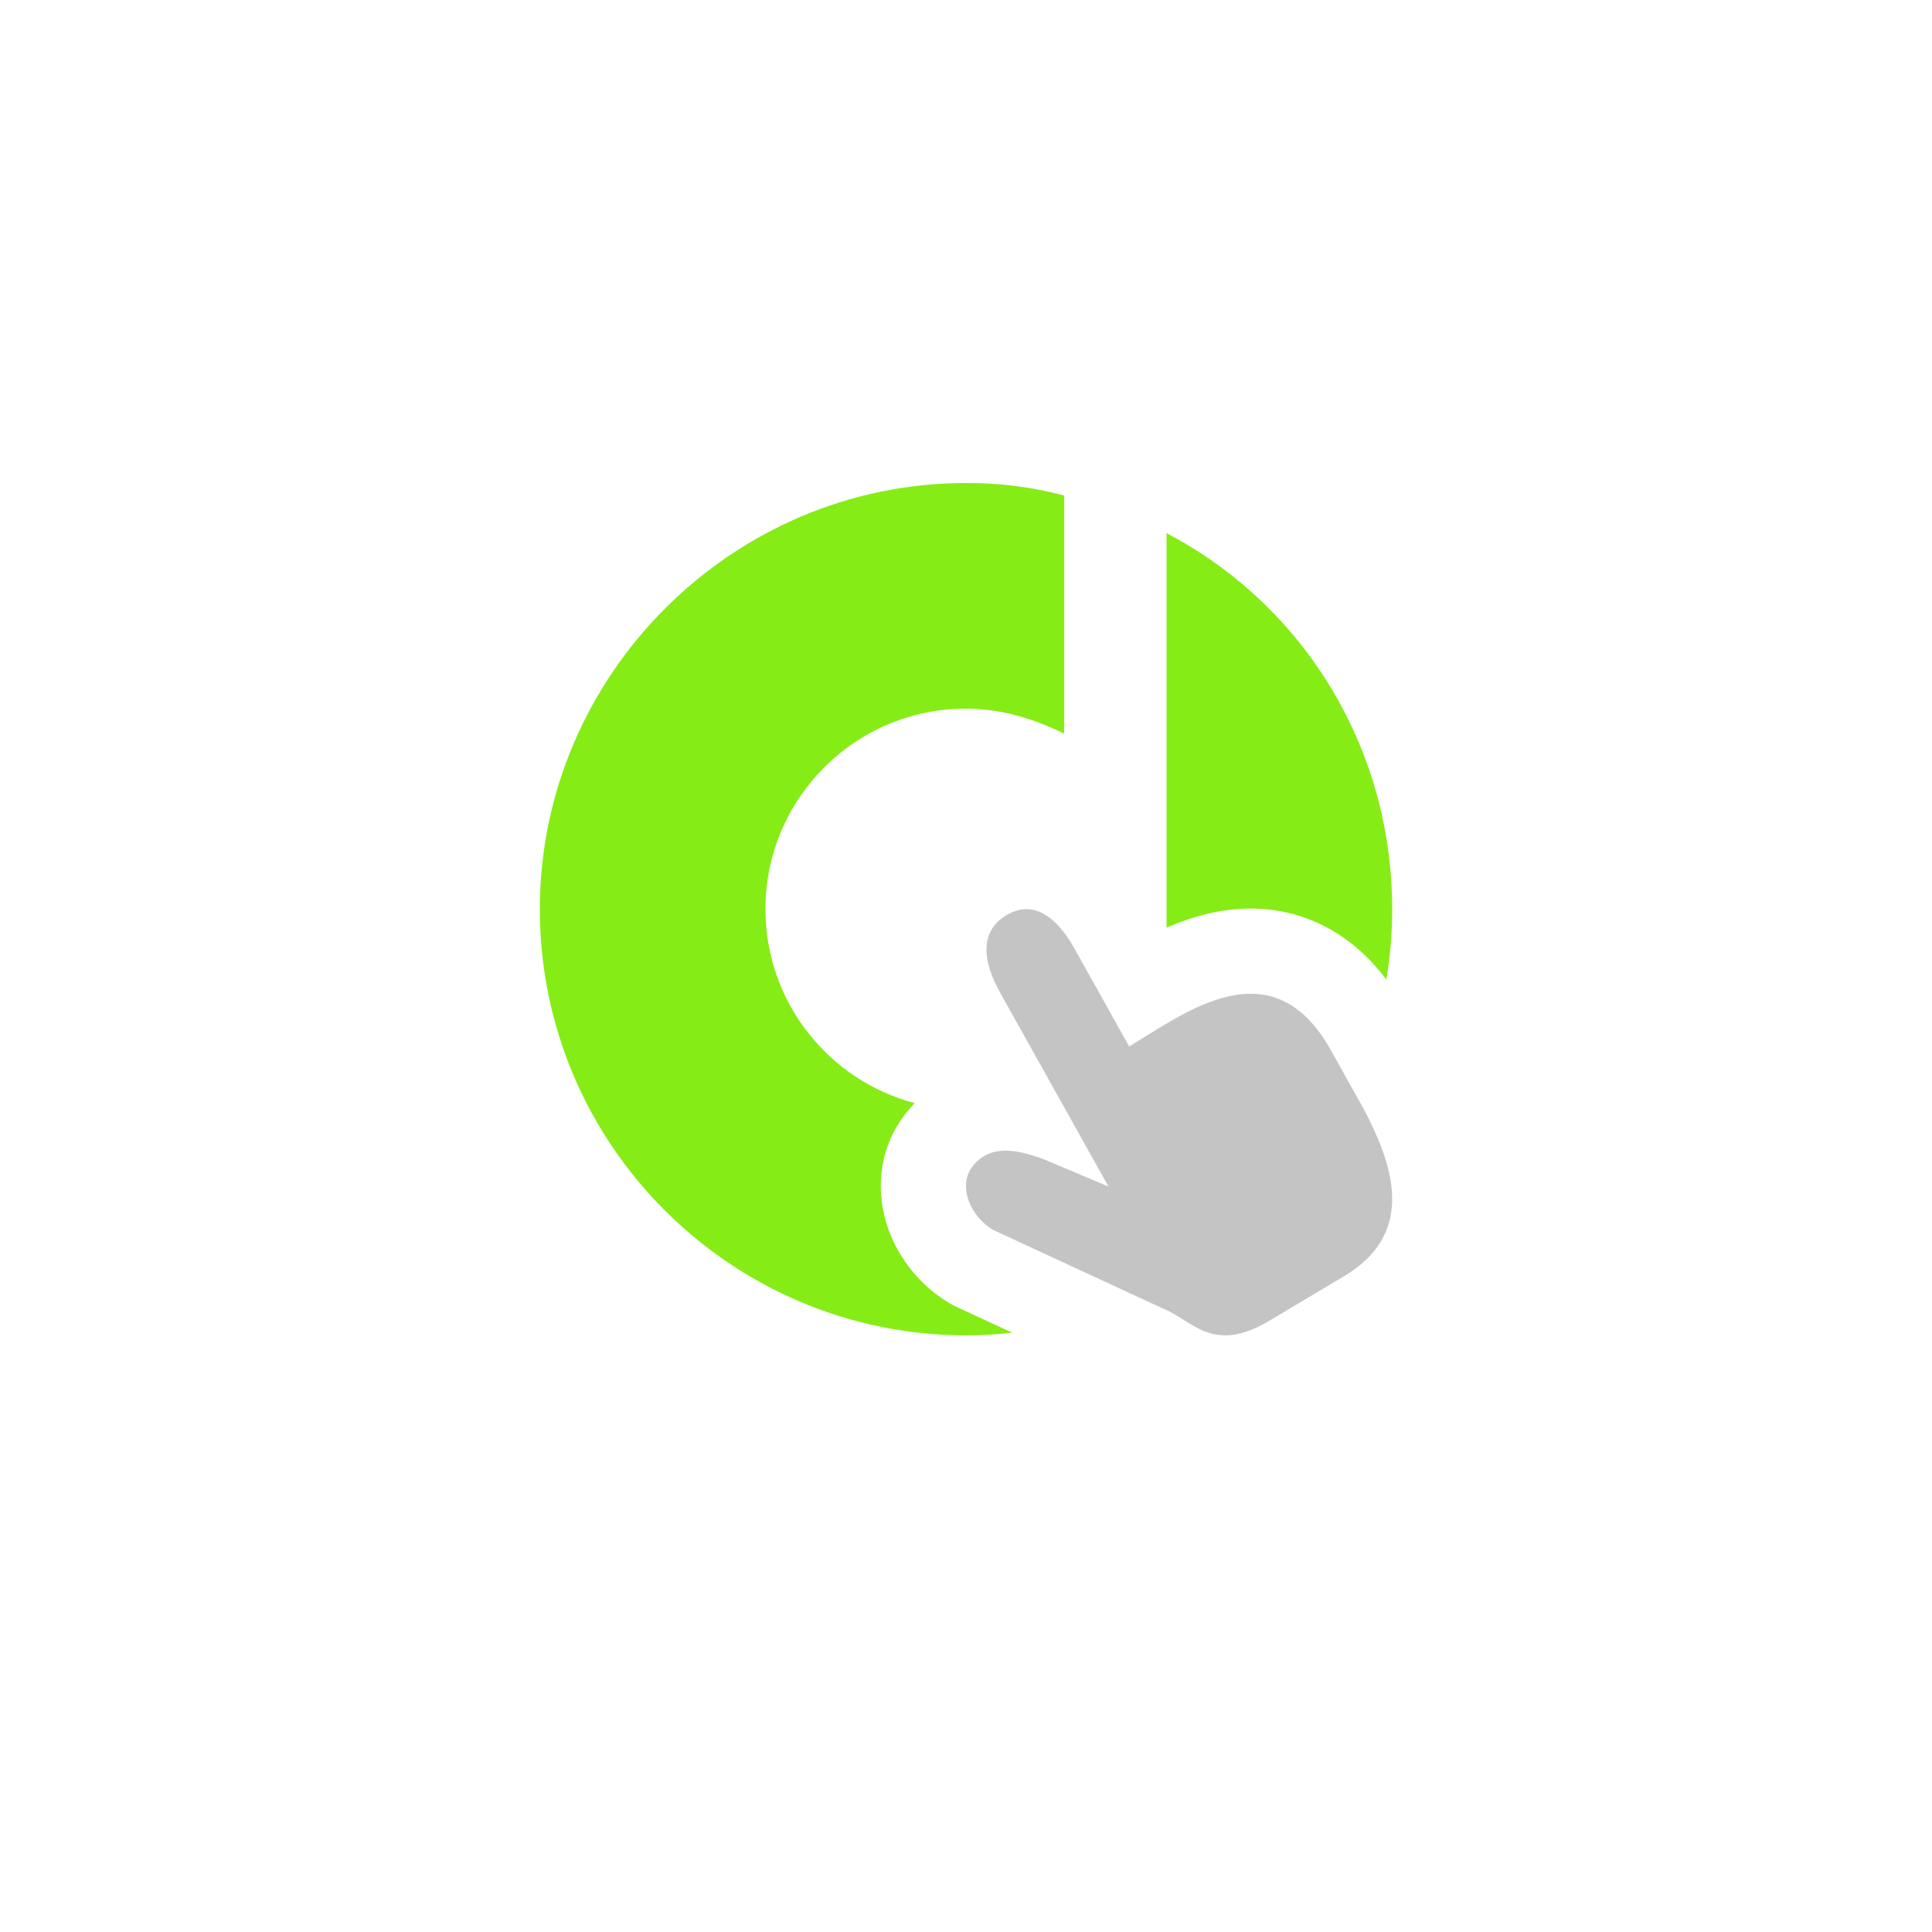 <svg width="136" height="136" viewBox="0 0 136 136" fill="none" xmlns="http://www.w3.org/2000/svg">
<g filter="url(#filter0_dd)">
<circle cx="68" cy="64" r="48" fill="white"/>
</g>
<path fill-rule="evenodd" clip-rule="evenodd" d="M68 94C51.53 94 38 80.618 38 64C38 47.53 51.53 34.001 68.002 34.001C70.335 33.986 72.659 34.282 74.912 34.883V51.647C72.853 50.619 70.502 49.883 68 49.883C60.206 49.883 53.884 56.206 53.884 64C53.884 70.548 58.345 76.058 64.393 77.653C64.269 77.78 64.147 77.913 64.028 78.052C61.624 80.832 61.697 84.182 62.53 86.516C63.315 88.717 64.912 90.612 66.888 91.762L67.13 91.903L71.252 93.811C70.178 93.937 69.089 94 68 94ZM97.592 68.953C97.86 67.342 98 65.687 98 64C98 52.531 91.675 42.531 82.118 37.531V37.53H82.116L82.118 37.531V65.3C83.039 64.9 84.055 64.537 85.139 64.291C87.313 63.797 89.992 63.722 92.711 64.947C94.684 65.835 96.291 67.233 97.592 68.953Z" fill="#86EC16"/>
<path d="M70.839 64.426C68.226 65.984 69.987 69.133 70.489 70.033L78.033 83.528L73.618 81.663C71.774 80.963 69.851 80.49 68.566 81.976C67.282 83.462 68.378 85.687 69.905 86.576L81.795 92.08C83.945 92.916 85.32 95.376 89.346 92.975L94.634 89.822C99.922 86.668 97.831 81.618 96.058 78.177L93.674 73.912C89.523 66.486 83.341 71.366 79.487 73.664L75.716 66.917C75.213 66.017 73.453 62.868 70.839 64.426Z" fill="#C4C4C4"/>
<defs>
<filter id="filter0_dd" x="0" y="0" width="136" height="136" filterUnits="userSpaceOnUse" color-interpolation-filters="sRGB">
<feFlood flood-opacity="0" result="BackgroundImageFix"/>
<feColorMatrix in="SourceAlpha" type="matrix" values="0 0 0 0 0 0 0 0 0 0 0 0 0 0 0 0 0 0 127 0"/>
<feOffset dy="4"/>
<feGaussianBlur stdDeviation="10"/>
<feColorMatrix type="matrix" values="0 0 0 0 0 0 0 0 0 0 0 0 0 0 0 0 0 0 0.05 0"/>
<feBlend mode="normal" in2="BackgroundImageFix" result="effect1_dropShadow"/>
<feColorMatrix in="SourceAlpha" type="matrix" values="0 0 0 0 0 0 0 0 0 0 0 0 0 0 0 0 0 0 127 0"/>
<feOffset dy="2"/>
<feGaussianBlur stdDeviation="4"/>
<feColorMatrix type="matrix" values="0 0 0 0 0 0 0 0 0 0 0 0 0 0 0 0 0 0 0.15 0"/>
<feBlend mode="normal" in2="effect1_dropShadow" result="effect2_dropShadow"/>
<feBlend mode="normal" in="SourceGraphic" in2="effect2_dropShadow" result="shape"/>
</filter>
</defs>
</svg>
